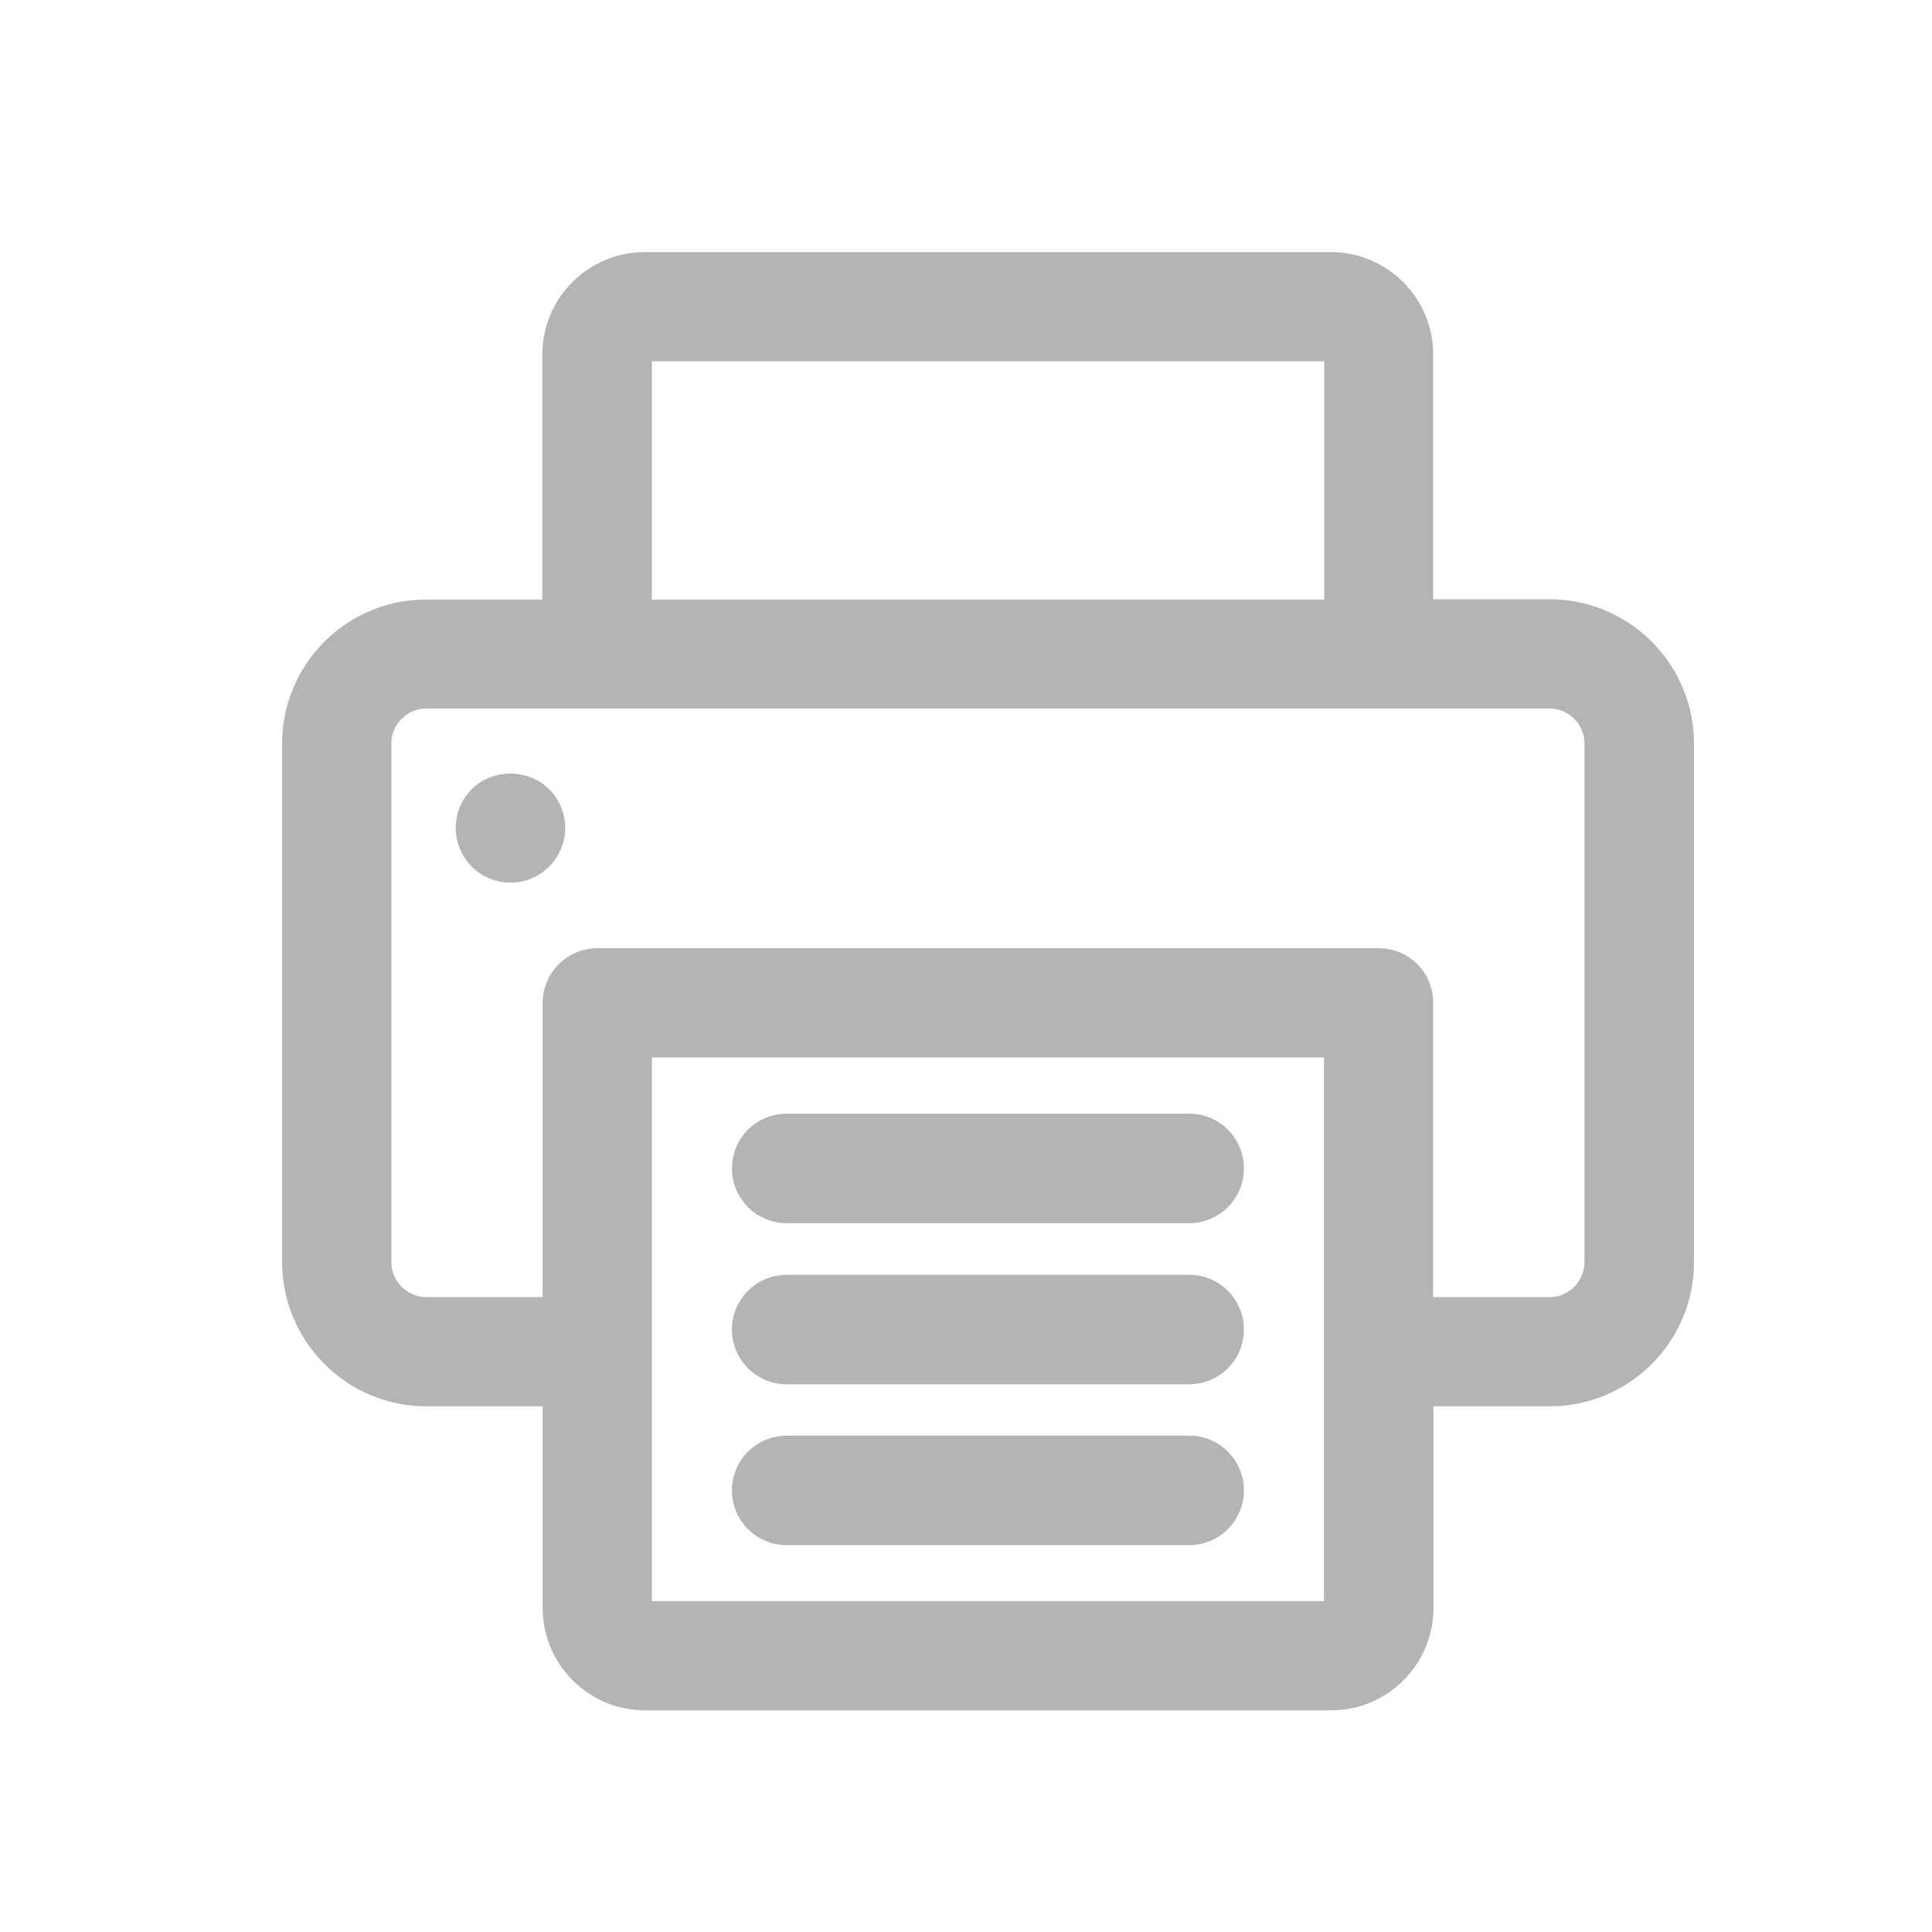 <?xml version="1.0" encoding="UTF-8" standalone="no"?>
<svg
   xmlns:dc="http://purl.org/dc/elements/1.1/"
   xmlns:cc="http://creativecommons.org/ns#"
   xmlns:rdf="http://www.w3.org/1999/02/22-rdf-syntax-ns#"
   xmlns:svg="http://www.w3.org/2000/svg"
   xmlns="http://www.w3.org/2000/svg"
   xmlns:sodipodi="http://sodipodi.sourceforge.net/DTD/sodipodi-0.dtd"
   xmlns:inkscape="http://www.inkscape.org/namespaces/inkscape"
   width="24"
   height="24"
   viewBox="0 0 24 24"
   fill="none"
   stroke="currentColor"
   stroke-width="2"
   stroke-linecap="round"
   stroke-linejoin="round"
   id="svg2"
   version="1.1"
   inkscape:version="0.48.3.1 r9886"
   sodipodi:docname="MUI_print.svg">
  <defs
     id="defs16" />
  <sodipodi:namedview
     pagecolor="#ffffff"
     bordercolor="#666666"
     borderopacity="1"
     objecttolerance="10"
     gridtolerance="10"
     guidetolerance="10"
     inkscape:pageopacity="0"
     inkscape:pageshadow="2"
     inkscape:window-width="1638"
     inkscape:window-height="909"
     id="namedview14"
     showgrid="false"
     inkscape:zoom="14.407301"
     inkscape:cx="12"
     inkscape:cy="4.4840694"
     inkscape:window-x="0"
     inkscape:window-y="0"
     inkscape:window-maximized="0"
     inkscape:current-layer="svg2" />
  <g
     transform="matrix(0.036,0,0,0.036,3.058,2.973)"
     id="g3"
     style="fill:#b4b4b4;fill-opacity:1;stroke:#b4b4b4;stroke-opacity:1;stroke-width:13.194;stroke-miterlimit:4;stroke-dasharray:none">
    <path
       inkscape:connector-curvature="0"
       d="M 493,352.9 V 174 c 0,-23.8 -19.4,-43.2 -43.2,-43.2 H 403 V 39.7 C 403,23.9 390.1,11 374.3,11 H 137.5 c -15.8,0 -28.7,12.9 -28.7,28.7 v 91.2 H 62.2 C 38.4,130.8 19,150.2 19,174 v 178.9 c 0,23.8 19.4,43.2 43.2,43.2 h 46.7 v 76.2 c 0,15.8 12.9,28.7 28.7,28.7 h 236.8 c 15.8,0 28.7,-12.9 28.7,-28.7 v -76.2 h 46.7 c 23.8,0 43.2,-19.3 43.2,-43.2 z M 133.4,39.7 c 0,-2.3 1.9,-4.2 4.2,-4.2 h 236.8 c 2.3,0 4.2,1.9 4.2,4.2 v 91.2 H 133.4 V 39.7 z m 245.2,432.6 c 0,2.3 -1.9,4.2 -4.2,4.2 H 137.6 c -2.3,0 -4.2,-1.9 -4.2,-4.2 V 275.7 H 378.5 V 472.3 z M 390.8,251.2 H 121.2 c -6.8,0 -12.3,5.5 -12.3,12.3 V 371.6 H 62.2 c -10.3,0 -18.7,-8.4 -18.7,-18.7 V 174 c 0,-10.3 8.4,-18.7 18.7,-18.7 h 387.5 c 10.3,0 18.7,8.4 18.7,18.7 v 178.9 c 0,10.3 -8.4,18.7 -18.7,18.7 H 403 V 263.5 c 0.1,-6.8 -5.4,-12.3 -12.2,-12.3 z"
       id="path5"
       style="fill:#b4b4b4;fill-opacity:1;stroke:#b4b4b4;stroke-opacity:1;stroke-width:13.194;stroke-miterlimit:4;stroke-dasharray:none" />
    <path
       inkscape:connector-curvature="0"
       d="m 82.5,194.4 c -2.3,2.3 -3.6,5.4 -3.6,8.7 0,3.2 1.3,6.4 3.6,8.7 2.3,2.3 5.4,3.6 8.7,3.6 3.2,0 6.4,-1.3 8.7,-3.6 2.3,-2.3 3.6,-5.5 3.6,-8.7 0,-3.2 -1.3,-6.4 -3.6,-8.7 -4.7,-4.6 -12.9,-4.6 -17.4,0 z"
       id="path7"
       style="fill:#b4b4b4;fill-opacity:1;stroke:#b4b4b4;stroke-opacity:1;stroke-width:13.194;stroke-miterlimit:4;stroke-dasharray:none" />
    <path
       inkscape:connector-curvature="0"
       d="m 325.5,363.9 h -139 c -6.8,0 -12.3,5.5 -12.3,12.3 0,6.8 5.5,12.3 12.3,12.3 h 138.9 c 6.8,0 12.3,-5.5 12.3,-12.3 0,-6.8 -5.5,-12.3 -12.2,-12.3 z"
       id="path9"
       style="fill:#b4b4b4;fill-opacity:1;stroke:#b4b4b4;stroke-opacity:1;stroke-width:13.194;stroke-miterlimit:4;stroke-dasharray:none" />
    <path
       inkscape:connector-curvature="0"
       d="m 325.5,419.4 h -139 c -6.8,0 -12.3,5.5 -12.3,12.3 0,6.8 5.5,12.3 12.3,12.3 h 138.9 c 6.8,0 12.3,-5.5 12.3,-12.3 0,-6.8 -5.5,-12.3 -12.2,-12.3 z"
       id="path11"
       style="fill:#b4b4b4;fill-opacity:1;stroke:#b4b4b4;stroke-opacity:1;stroke-width:13.194;stroke-miterlimit:4;stroke-dasharray:none" />
    <path
       inkscape:connector-curvature="0"
       d="m 325.5,308.3 h -139 c -6.8,0 -12.3,5.5 -12.3,12.3 0,6.8 5.5,12.3 12.3,12.3 h 138.9 c 6.8,0 12.3,-5.5 12.3,-12.3 0,-6.8 -5.5,-12.3 -12.2,-12.3 z"
       id="path13"
       style="fill:#b4b4b4;fill-opacity:1;stroke:#b4b4b4;stroke-opacity:1;stroke-width:13.194;stroke-miterlimit:4;stroke-dasharray:none" />
  </g>
</svg>
